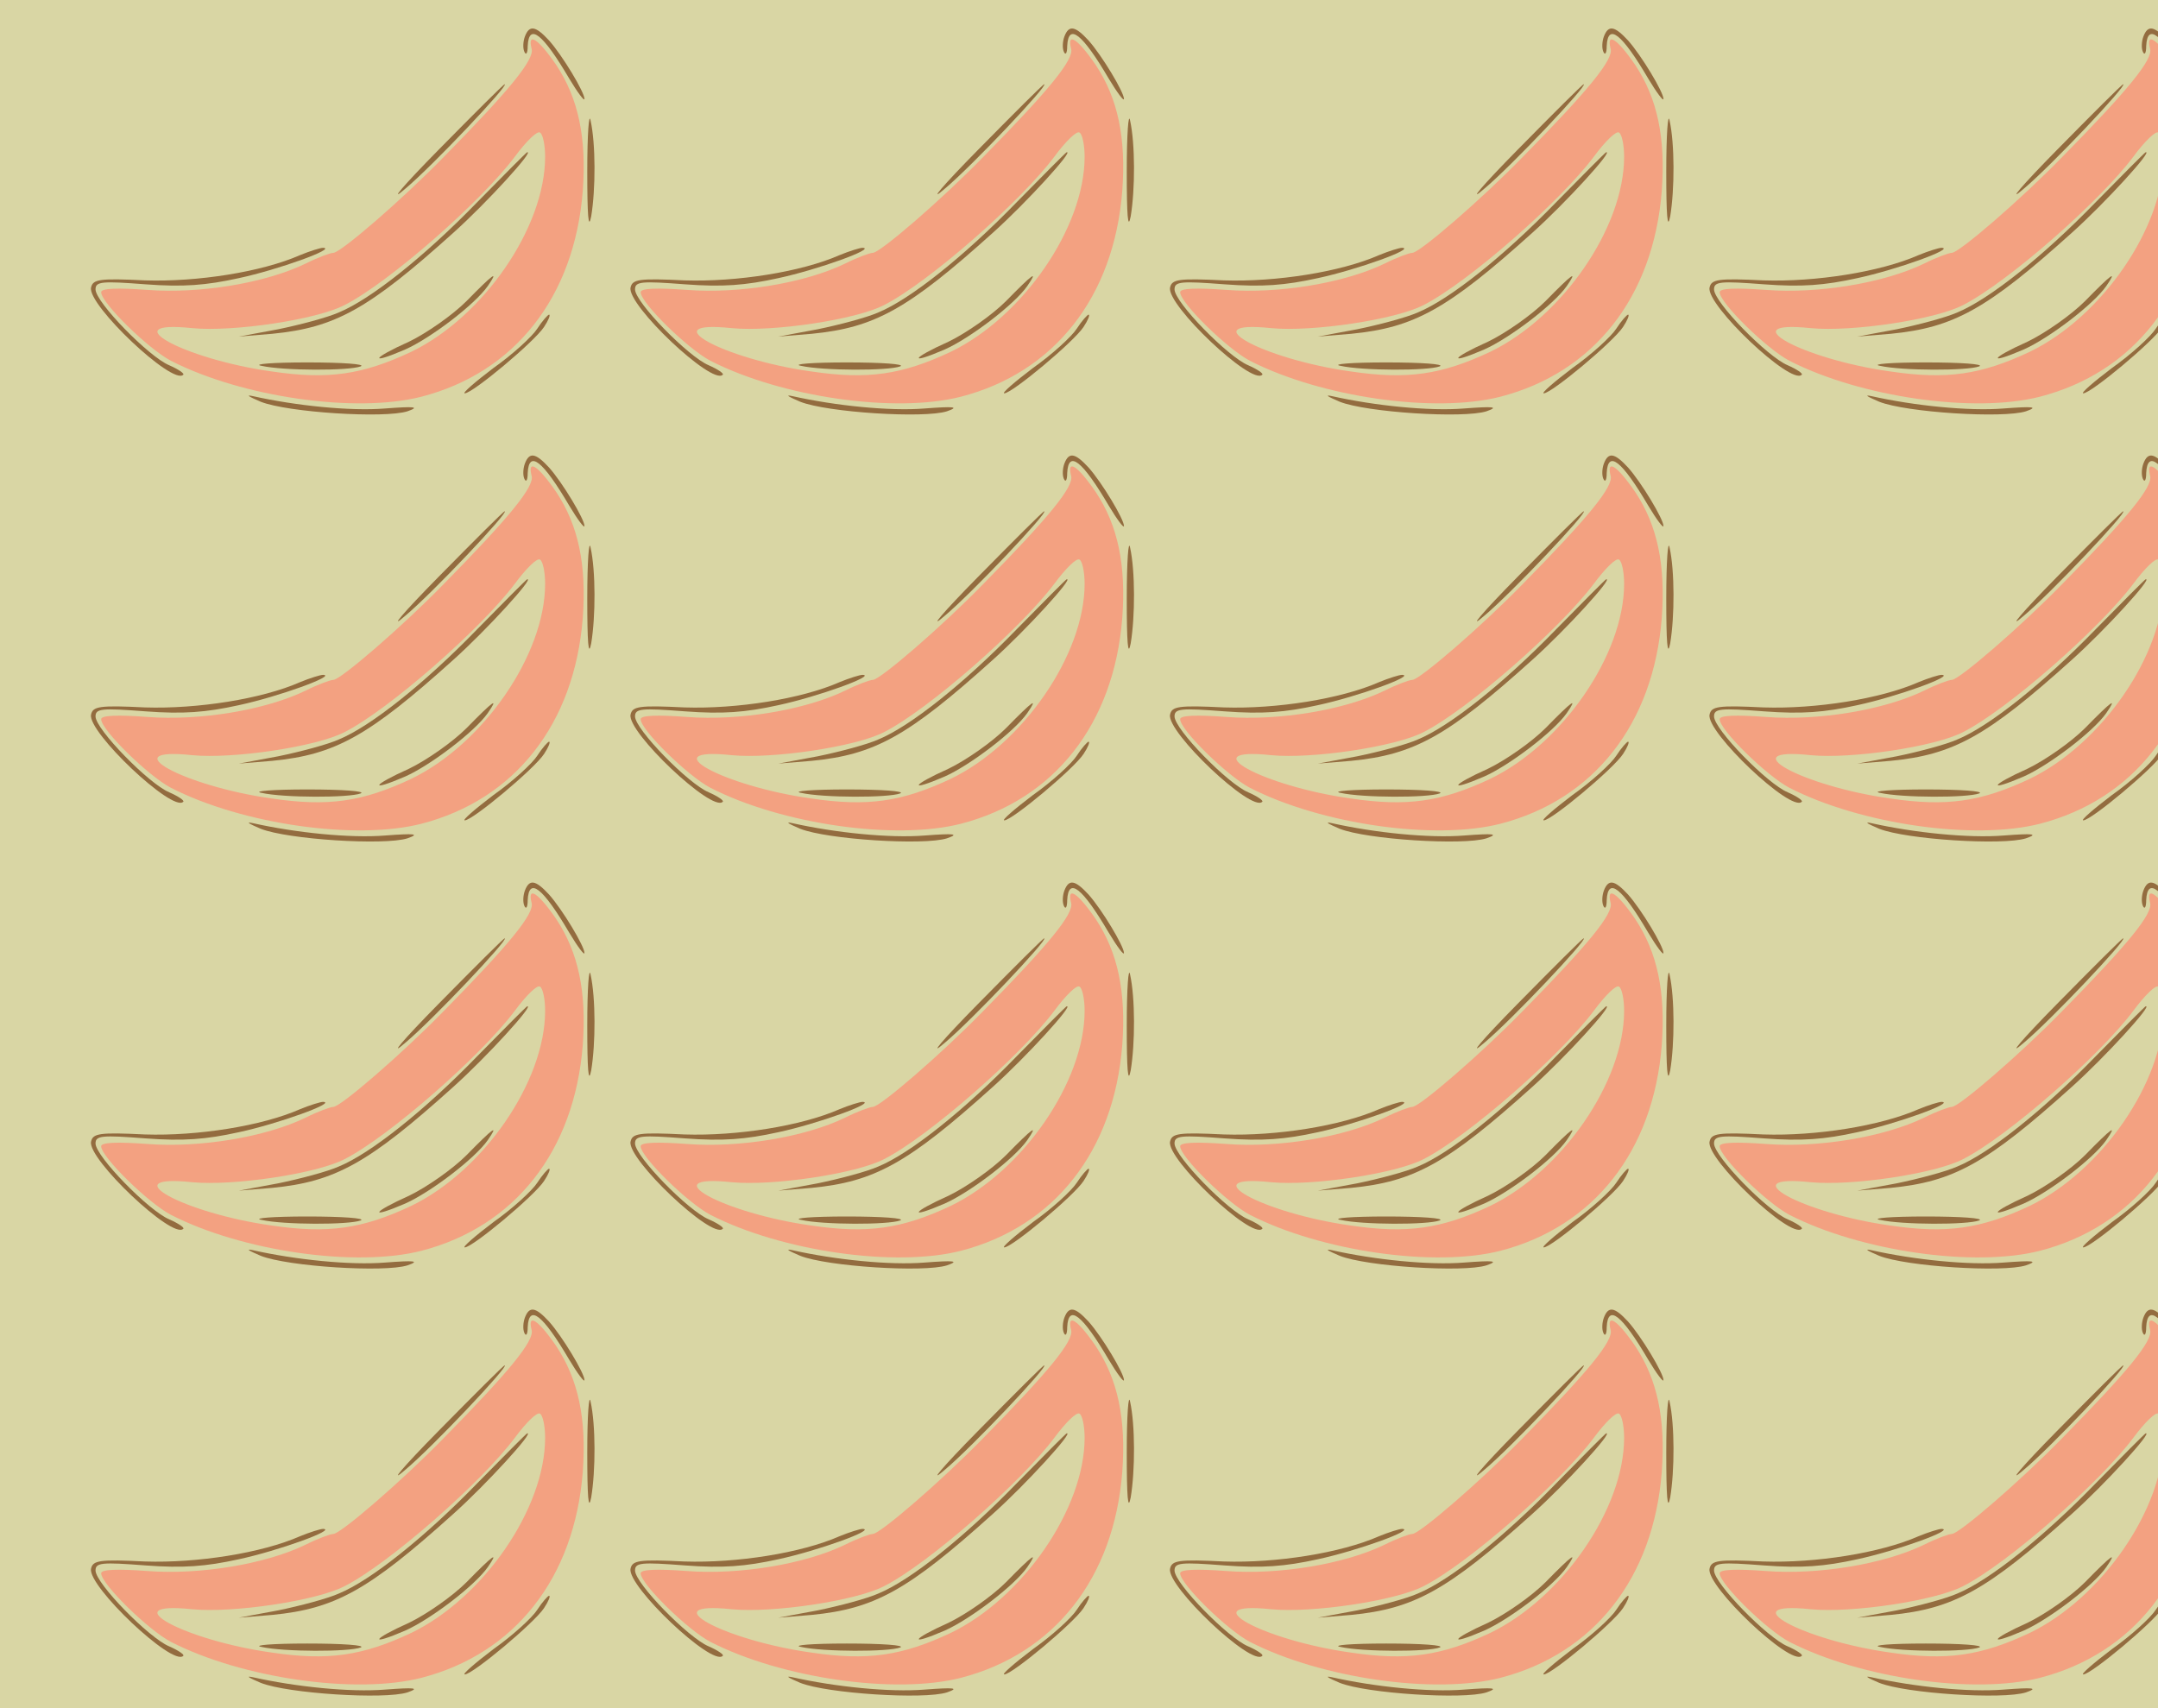<?xml version="1.0" standalone="no"?>
<!DOCTYPE svg PUBLIC "-//W3C//DTD SVG 20010904//EN"
 "http://www.w3.org/TR/2001/REC-SVG-20010904/DTD/svg10.dtd">
<svg version="1.0" xmlns="http://www.w3.org/2000/svg" width="384pt" height="304pt" viewBox="0 0 384 304" preserveAspectRatio = "xMidYMid meet" >
<rect width="384" height="304" fill="#D9D6A4"/>
<g id="row0" transform="translate(12,0.0)">
<g id="0" transform="translate(0.0,0)scale(1,1)">

<path d="M345 109 c40 -9 156 -9 177 -1 9 4 -33 7 -95 7 -62 0 -98 -3 -82 -6z" transform="translate(0,76) scale(0.1,-0.1)" stroke="none" fill="#936C3F"/>

<path d="M925 455 c0 -78 2 -106 7 -80 8 48 8 129 -1 170 -3 17 -6 -24 -6 -90z" transform="translate(0,76) scale(0.1,-0.1)" stroke="none" fill="#936C3F"/>

<path d="M836 175 c-9 -14 -44 -46 -78 -70 -33 -25 -56 -45 -51 -45 14 0 124 92 141 118 8 12 12 22 9 22 -2 0 -12 -11 -21 -25z" transform="translate(0,76) scale(0.1,-0.1)" stroke="none" fill="#936C3F"/>

<path d="M814 695 c-3 -8 -4 -20 -1 -27 3 -7 6 -3 6 10 2 42 27 22 74 -58 15 -25 27 -41 27 -36 0 12 -39 77 -63 104 -24 26 -35 28 -43 7z" transform="translate(0,76) scale(0.1,-0.1)" stroke="none" fill="#936C3F"/>

<path d="M710 224 c-25 -25 -71 -57 -102 -72 -67 -30 -72 -42 -7 -14 45 20 124 80 147 113 20 29 11 23 -38 -27z" transform="translate(0,76) scale(0.1,-0.1)" stroke="none" fill="#936C3F"/>

<path d="M660 493 c-63 -64 -90 -96 -59 -69 48 40 186 186 177 186 -2 0 -55 -53 -118 -117z" transform="translate(0,76) scale(0.1,-0.1)" stroke="none" fill="#936C3F"/>

<path d="M344 45 c48 -19 220 -30 261 -17 23 8 13 9 -40 5 -62 -5 -159 5 -235 22 -14 3 -7 -1 14 -10z" transform="translate(0,76) scale(0.1,-0.1)" stroke="none" fill="#936C3F"/>

<path d="M730 401 c-95 -98 -191 -174 -247 -197 -20 -9 -69 -22 -108 -30 l-70 -13 60 5 c111 11 170 43 322 180 58 52 145 147 131 143 -1 0 -41 -40 -88 -88z" transform="translate(0,76) scale(0.1,-0.1)" stroke="none" fill="#936C3F"/>

<path d="M414 306 c-68 -30 -183 -48 -276 -45 -81 4 -93 2 -96 -13 -6 -31 145 -174 164 -155 3 2 -9 10 -25 17 -36 15 -131 112 -131 135 0 14 11 15 89 9 67 -5 107 -2 166 11 70 15 175 53 150 54 -5 0 -24 -6 -41 -13z" transform="translate(0,76) scale(0.1,-0.1)" stroke="none" fill="#936C3F"/>

<path d="M826 673 c5 -19 -39 -73 -156 -192 -74 -76 -184 -171 -197 -171 -5 0 -27 -8 -49 -19 -72 -35 -189 -54 -281 -47 -54 4 -83 3 -83 -4 0 -19 84 -101 124 -122 127 -65 329 -94 446 -64 166 43 272 177 287 366 7 95 -8 165 -47 224 -32 47 -52 60 -44 29z m24 -192 c0 -126 -110 -285 -238 -347 -87 -41 -148 -50 -249 -35 -157 22 -283 92 -141 77 73 -7 221 15 271 41 79 40 244 185 303 264 20 27 40 47 45 43 5 -3 9 -22 9 -43z" transform="translate(0,76) scale(0.1,-0.1)" stroke="none" fill="#F3A181"/>

</g>

<g id="1" transform="translate(96.0,0)scale(1,1)">

<path d="M345 109 c40 -9 156 -9 177 -1 9 4 -33 7 -95 7 -62 0 -98 -3 -82 -6z" transform="translate(0,76) scale(0.1,-0.1)" stroke="none" fill="#936C3F"/>

<path d="M925 455 c0 -78 2 -106 7 -80 8 48 8 129 -1 170 -3 17 -6 -24 -6 -90z" transform="translate(0,76) scale(0.1,-0.1)" stroke="none" fill="#936C3F"/>

<path d="M836 175 c-9 -14 -44 -46 -78 -70 -33 -25 -56 -45 -51 -45 14 0 124 92 141 118 8 12 12 22 9 22 -2 0 -12 -11 -21 -25z" transform="translate(0,76) scale(0.1,-0.1)" stroke="none" fill="#936C3F"/>

<path d="M814 695 c-3 -8 -4 -20 -1 -27 3 -7 6 -3 6 10 2 42 27 22 74 -58 15 -25 27 -41 27 -36 0 12 -39 77 -63 104 -24 26 -35 28 -43 7z" transform="translate(0,76) scale(0.1,-0.1)" stroke="none" fill="#936C3F"/>

<path d="M710 224 c-25 -25 -71 -57 -102 -72 -67 -30 -72 -42 -7 -14 45 20 124 80 147 113 20 29 11 23 -38 -27z" transform="translate(0,76) scale(0.1,-0.1)" stroke="none" fill="#936C3F"/>

<path d="M660 493 c-63 -64 -90 -96 -59 -69 48 40 186 186 177 186 -2 0 -55 -53 -118 -117z" transform="translate(0,76) scale(0.1,-0.1)" stroke="none" fill="#936C3F"/>

<path d="M344 45 c48 -19 220 -30 261 -17 23 8 13 9 -40 5 -62 -5 -159 5 -235 22 -14 3 -7 -1 14 -10z" transform="translate(0,76) scale(0.1,-0.1)" stroke="none" fill="#936C3F"/>

<path d="M730 401 c-95 -98 -191 -174 -247 -197 -20 -9 -69 -22 -108 -30 l-70 -13 60 5 c111 11 170 43 322 180 58 52 145 147 131 143 -1 0 -41 -40 -88 -88z" transform="translate(0,76) scale(0.1,-0.1)" stroke="none" fill="#936C3F"/>

<path d="M414 306 c-68 -30 -183 -48 -276 -45 -81 4 -93 2 -96 -13 -6 -31 145 -174 164 -155 3 2 -9 10 -25 17 -36 15 -131 112 -131 135 0 14 11 15 89 9 67 -5 107 -2 166 11 70 15 175 53 150 54 -5 0 -24 -6 -41 -13z" transform="translate(0,76) scale(0.1,-0.1)" stroke="none" fill="#936C3F"/>

<path d="M826 673 c5 -19 -39 -73 -156 -192 -74 -76 -184 -171 -197 -171 -5 0 -27 -8 -49 -19 -72 -35 -189 -54 -281 -47 -54 4 -83 3 -83 -4 0 -19 84 -101 124 -122 127 -65 329 -94 446 -64 166 43 272 177 287 366 7 95 -8 165 -47 224 -32 47 -52 60 -44 29z m24 -192 c0 -126 -110 -285 -238 -347 -87 -41 -148 -50 -249 -35 -157 22 -283 92 -141 77 73 -7 221 15 271 41 79 40 244 185 303 264 20 27 40 47 45 43 5 -3 9 -22 9 -43z" transform="translate(0,76) scale(0.1,-0.1)" stroke="none" fill="#F3A181"/>

</g>

<g id="2" transform="translate(192.0,0)scale(1,1)">

<path d="M345 109 c40 -9 156 -9 177 -1 9 4 -33 7 -95 7 -62 0 -98 -3 -82 -6z" transform="translate(0,76) scale(0.1,-0.1)" stroke="none" fill="#936C3F"/>

<path d="M925 455 c0 -78 2 -106 7 -80 8 48 8 129 -1 170 -3 17 -6 -24 -6 -90z" transform="translate(0,76) scale(0.1,-0.1)" stroke="none" fill="#936C3F"/>

<path d="M836 175 c-9 -14 -44 -46 -78 -70 -33 -25 -56 -45 -51 -45 14 0 124 92 141 118 8 12 12 22 9 22 -2 0 -12 -11 -21 -25z" transform="translate(0,76) scale(0.1,-0.1)" stroke="none" fill="#936C3F"/>

<path d="M814 695 c-3 -8 -4 -20 -1 -27 3 -7 6 -3 6 10 2 42 27 22 74 -58 15 -25 27 -41 27 -36 0 12 -39 77 -63 104 -24 26 -35 28 -43 7z" transform="translate(0,76) scale(0.1,-0.1)" stroke="none" fill="#936C3F"/>

<path d="M710 224 c-25 -25 -71 -57 -102 -72 -67 -30 -72 -42 -7 -14 45 20 124 80 147 113 20 29 11 23 -38 -27z" transform="translate(0,76) scale(0.1,-0.1)" stroke="none" fill="#936C3F"/>

<path d="M660 493 c-63 -64 -90 -96 -59 -69 48 40 186 186 177 186 -2 0 -55 -53 -118 -117z" transform="translate(0,76) scale(0.1,-0.1)" stroke="none" fill="#936C3F"/>

<path d="M344 45 c48 -19 220 -30 261 -17 23 8 13 9 -40 5 -62 -5 -159 5 -235 22 -14 3 -7 -1 14 -10z" transform="translate(0,76) scale(0.1,-0.1)" stroke="none" fill="#936C3F"/>

<path d="M730 401 c-95 -98 -191 -174 -247 -197 -20 -9 -69 -22 -108 -30 l-70 -13 60 5 c111 11 170 43 322 180 58 52 145 147 131 143 -1 0 -41 -40 -88 -88z" transform="translate(0,76) scale(0.1,-0.1)" stroke="none" fill="#936C3F"/>

<path d="M414 306 c-68 -30 -183 -48 -276 -45 -81 4 -93 2 -96 -13 -6 -31 145 -174 164 -155 3 2 -9 10 -25 17 -36 15 -131 112 -131 135 0 14 11 15 89 9 67 -5 107 -2 166 11 70 15 175 53 150 54 -5 0 -24 -6 -41 -13z" transform="translate(0,76) scale(0.1,-0.1)" stroke="none" fill="#936C3F"/>

<path d="M826 673 c5 -19 -39 -73 -156 -192 -74 -76 -184 -171 -197 -171 -5 0 -27 -8 -49 -19 -72 -35 -189 -54 -281 -47 -54 4 -83 3 -83 -4 0 -19 84 -101 124 -122 127 -65 329 -94 446 -64 166 43 272 177 287 366 7 95 -8 165 -47 224 -32 47 -52 60 -44 29z m24 -192 c0 -126 -110 -285 -238 -347 -87 -41 -148 -50 -249 -35 -157 22 -283 92 -141 77 73 -7 221 15 271 41 79 40 244 185 303 264 20 27 40 47 45 43 5 -3 9 -22 9 -43z" transform="translate(0,76) scale(0.1,-0.1)" stroke="none" fill="#F3A181"/>

</g>

<g id="3" transform="translate(288.0,0)scale(1,1)">

<path d="M345 109 c40 -9 156 -9 177 -1 9 4 -33 7 -95 7 -62 0 -98 -3 -82 -6z" transform="translate(0,76) scale(0.1,-0.1)" stroke="none" fill="#936C3F"/>

<path d="M925 455 c0 -78 2 -106 7 -80 8 48 8 129 -1 170 -3 17 -6 -24 -6 -90z" transform="translate(0,76) scale(0.1,-0.1)" stroke="none" fill="#936C3F"/>

<path d="M836 175 c-9 -14 -44 -46 -78 -70 -33 -25 -56 -45 -51 -45 14 0 124 92 141 118 8 12 12 22 9 22 -2 0 -12 -11 -21 -25z" transform="translate(0,76) scale(0.1,-0.1)" stroke="none" fill="#936C3F"/>

<path d="M814 695 c-3 -8 -4 -20 -1 -27 3 -7 6 -3 6 10 2 42 27 22 74 -58 15 -25 27 -41 27 -36 0 12 -39 77 -63 104 -24 26 -35 28 -43 7z" transform="translate(0,76) scale(0.1,-0.1)" stroke="none" fill="#936C3F"/>

<path d="M710 224 c-25 -25 -71 -57 -102 -72 -67 -30 -72 -42 -7 -14 45 20 124 80 147 113 20 29 11 23 -38 -27z" transform="translate(0,76) scale(0.1,-0.1)" stroke="none" fill="#936C3F"/>

<path d="M660 493 c-63 -64 -90 -96 -59 -69 48 40 186 186 177 186 -2 0 -55 -53 -118 -117z" transform="translate(0,76) scale(0.1,-0.1)" stroke="none" fill="#936C3F"/>

<path d="M344 45 c48 -19 220 -30 261 -17 23 8 13 9 -40 5 -62 -5 -159 5 -235 22 -14 3 -7 -1 14 -10z" transform="translate(0,76) scale(0.1,-0.1)" stroke="none" fill="#936C3F"/>

<path d="M730 401 c-95 -98 -191 -174 -247 -197 -20 -9 -69 -22 -108 -30 l-70 -13 60 5 c111 11 170 43 322 180 58 52 145 147 131 143 -1 0 -41 -40 -88 -88z" transform="translate(0,76) scale(0.1,-0.1)" stroke="none" fill="#936C3F"/>

<path d="M414 306 c-68 -30 -183 -48 -276 -45 -81 4 -93 2 -96 -13 -6 -31 145 -174 164 -155 3 2 -9 10 -25 17 -36 15 -131 112 -131 135 0 14 11 15 89 9 67 -5 107 -2 166 11 70 15 175 53 150 54 -5 0 -24 -6 -41 -13z" transform="translate(0,76) scale(0.1,-0.1)" stroke="none" fill="#936C3F"/>

<path d="M826 673 c5 -19 -39 -73 -156 -192 -74 -76 -184 -171 -197 -171 -5 0 -27 -8 -49 -19 -72 -35 -189 -54 -281 -47 -54 4 -83 3 -83 -4 0 -19 84 -101 124 -122 127 -65 329 -94 446 -64 166 43 272 177 287 366 7 95 -8 165 -47 224 -32 47 -52 60 -44 29z m24 -192 c0 -126 -110 -285 -238 -347 -87 -41 -148 -50 -249 -35 -157 22 -283 92 -141 77 73 -7 221 15 271 41 79 40 244 185 303 264 20 27 40 47 45 43 5 -3 9 -22 9 -43z" transform="translate(0,76) scale(0.1,-0.1)" stroke="none" fill="#F3A181"/>

</g>

<g id="4" transform="translate(384.0,0)scale(1,1)">

<path d="M345 109 c40 -9 156 -9 177 -1 9 4 -33 7 -95 7 -62 0 -98 -3 -82 -6z" transform="translate(0,76) scale(0.1,-0.1)" stroke="none" fill="#936C3F"/>

<path d="M925 455 c0 -78 2 -106 7 -80 8 48 8 129 -1 170 -3 17 -6 -24 -6 -90z" transform="translate(0,76) scale(0.1,-0.1)" stroke="none" fill="#936C3F"/>

<path d="M836 175 c-9 -14 -44 -46 -78 -70 -33 -25 -56 -45 -51 -45 14 0 124 92 141 118 8 12 12 22 9 22 -2 0 -12 -11 -21 -25z" transform="translate(0,76) scale(0.1,-0.1)" stroke="none" fill="#936C3F"/>

<path d="M814 695 c-3 -8 -4 -20 -1 -27 3 -7 6 -3 6 10 2 42 27 22 74 -58 15 -25 27 -41 27 -36 0 12 -39 77 -63 104 -24 26 -35 28 -43 7z" transform="translate(0,76) scale(0.1,-0.1)" stroke="none" fill="#936C3F"/>

<path d="M710 224 c-25 -25 -71 -57 -102 -72 -67 -30 -72 -42 -7 -14 45 20 124 80 147 113 20 29 11 23 -38 -27z" transform="translate(0,76) scale(0.1,-0.1)" stroke="none" fill="#936C3F"/>

<path d="M660 493 c-63 -64 -90 -96 -59 -69 48 40 186 186 177 186 -2 0 -55 -53 -118 -117z" transform="translate(0,76) scale(0.1,-0.1)" stroke="none" fill="#936C3F"/>

<path d="M344 45 c48 -19 220 -30 261 -17 23 8 13 9 -40 5 -62 -5 -159 5 -235 22 -14 3 -7 -1 14 -10z" transform="translate(0,76) scale(0.1,-0.1)" stroke="none" fill="#936C3F"/>

<path d="M730 401 c-95 -98 -191 -174 -247 -197 -20 -9 -69 -22 -108 -30 l-70 -13 60 5 c111 11 170 43 322 180 58 52 145 147 131 143 -1 0 -41 -40 -88 -88z" transform="translate(0,76) scale(0.1,-0.1)" stroke="none" fill="#936C3F"/>

<path d="M414 306 c-68 -30 -183 -48 -276 -45 -81 4 -93 2 -96 -13 -6 -31 145 -174 164 -155 3 2 -9 10 -25 17 -36 15 -131 112 -131 135 0 14 11 15 89 9 67 -5 107 -2 166 11 70 15 175 53 150 54 -5 0 -24 -6 -41 -13z" transform="translate(0,76) scale(0.1,-0.1)" stroke="none" fill="#936C3F"/>

<path d="M826 673 c5 -19 -39 -73 -156 -192 -74 -76 -184 -171 -197 -171 -5 0 -27 -8 -49 -19 -72 -35 -189 -54 -281 -47 -54 4 -83 3 -83 -4 0 -19 84 -101 124 -122 127 -65 329 -94 446 -64 166 43 272 177 287 366 7 95 -8 165 -47 224 -32 47 -52 60 -44 29z m24 -192 c0 -126 -110 -285 -238 -347 -87 -41 -148 -50 -249 -35 -157 22 -283 92 -141 77 73 -7 221 15 271 41 79 40 244 185 303 264 20 27 40 47 45 43 5 -3 9 -22 9 -43z" transform="translate(0,76) scale(0.1,-0.1)" stroke="none" fill="#F3A181"/>

</g>

</g>
<g id="row1" transform="translate(12,76.0)">
<g id="0" transform="translate(0.0,0)scale(1,1)">

<path d="M345 109 c40 -9 156 -9 177 -1 9 4 -33 7 -95 7 -62 0 -98 -3 -82 -6z" transform="translate(0,76) scale(0.1,-0.1)" stroke="none" fill="#936C3F"/>

<path d="M925 455 c0 -78 2 -106 7 -80 8 48 8 129 -1 170 -3 17 -6 -24 -6 -90z" transform="translate(0,76) scale(0.1,-0.1)" stroke="none" fill="#936C3F"/>

<path d="M836 175 c-9 -14 -44 -46 -78 -70 -33 -25 -56 -45 -51 -45 14 0 124 92 141 118 8 12 12 22 9 22 -2 0 -12 -11 -21 -25z" transform="translate(0,76) scale(0.1,-0.1)" stroke="none" fill="#936C3F"/>

<path d="M814 695 c-3 -8 -4 -20 -1 -27 3 -7 6 -3 6 10 2 42 27 22 74 -58 15 -25 27 -41 27 -36 0 12 -39 77 -63 104 -24 26 -35 28 -43 7z" transform="translate(0,76) scale(0.1,-0.1)" stroke="none" fill="#936C3F"/>

<path d="M710 224 c-25 -25 -71 -57 -102 -72 -67 -30 -72 -42 -7 -14 45 20 124 80 147 113 20 29 11 23 -38 -27z" transform="translate(0,76) scale(0.1,-0.1)" stroke="none" fill="#936C3F"/>

<path d="M660 493 c-63 -64 -90 -96 -59 -69 48 40 186 186 177 186 -2 0 -55 -53 -118 -117z" transform="translate(0,76) scale(0.1,-0.1)" stroke="none" fill="#936C3F"/>

<path d="M344 45 c48 -19 220 -30 261 -17 23 8 13 9 -40 5 -62 -5 -159 5 -235 22 -14 3 -7 -1 14 -10z" transform="translate(0,76) scale(0.1,-0.1)" stroke="none" fill="#936C3F"/>

<path d="M730 401 c-95 -98 -191 -174 -247 -197 -20 -9 -69 -22 -108 -30 l-70 -13 60 5 c111 11 170 43 322 180 58 52 145 147 131 143 -1 0 -41 -40 -88 -88z" transform="translate(0,76) scale(0.1,-0.1)" stroke="none" fill="#936C3F"/>

<path d="M414 306 c-68 -30 -183 -48 -276 -45 -81 4 -93 2 -96 -13 -6 -31 145 -174 164 -155 3 2 -9 10 -25 17 -36 15 -131 112 -131 135 0 14 11 15 89 9 67 -5 107 -2 166 11 70 15 175 53 150 54 -5 0 -24 -6 -41 -13z" transform="translate(0,76) scale(0.1,-0.1)" stroke="none" fill="#936C3F"/>

<path d="M826 673 c5 -19 -39 -73 -156 -192 -74 -76 -184 -171 -197 -171 -5 0 -27 -8 -49 -19 -72 -35 -189 -54 -281 -47 -54 4 -83 3 -83 -4 0 -19 84 -101 124 -122 127 -65 329 -94 446 -64 166 43 272 177 287 366 7 95 -8 165 -47 224 -32 47 -52 60 -44 29z m24 -192 c0 -126 -110 -285 -238 -347 -87 -41 -148 -50 -249 -35 -157 22 -283 92 -141 77 73 -7 221 15 271 41 79 40 244 185 303 264 20 27 40 47 45 43 5 -3 9 -22 9 -43z" transform="translate(0,76) scale(0.1,-0.1)" stroke="none" fill="#F3A181"/>

</g>

<g id="1" transform="translate(96.0,0)scale(1,1)">

<path d="M345 109 c40 -9 156 -9 177 -1 9 4 -33 7 -95 7 -62 0 -98 -3 -82 -6z" transform="translate(0,76) scale(0.1,-0.1)" stroke="none" fill="#936C3F"/>

<path d="M925 455 c0 -78 2 -106 7 -80 8 48 8 129 -1 170 -3 17 -6 -24 -6 -90z" transform="translate(0,76) scale(0.1,-0.1)" stroke="none" fill="#936C3F"/>

<path d="M836 175 c-9 -14 -44 -46 -78 -70 -33 -25 -56 -45 -51 -45 14 0 124 92 141 118 8 12 12 22 9 22 -2 0 -12 -11 -21 -25z" transform="translate(0,76) scale(0.1,-0.1)" stroke="none" fill="#936C3F"/>

<path d="M814 695 c-3 -8 -4 -20 -1 -27 3 -7 6 -3 6 10 2 42 27 22 74 -58 15 -25 27 -41 27 -36 0 12 -39 77 -63 104 -24 26 -35 28 -43 7z" transform="translate(0,76) scale(0.1,-0.1)" stroke="none" fill="#936C3F"/>

<path d="M710 224 c-25 -25 -71 -57 -102 -72 -67 -30 -72 -42 -7 -14 45 20 124 80 147 113 20 29 11 23 -38 -27z" transform="translate(0,76) scale(0.1,-0.1)" stroke="none" fill="#936C3F"/>

<path d="M660 493 c-63 -64 -90 -96 -59 -69 48 40 186 186 177 186 -2 0 -55 -53 -118 -117z" transform="translate(0,76) scale(0.1,-0.1)" stroke="none" fill="#936C3F"/>

<path d="M344 45 c48 -19 220 -30 261 -17 23 8 13 9 -40 5 -62 -5 -159 5 -235 22 -14 3 -7 -1 14 -10z" transform="translate(0,76) scale(0.1,-0.1)" stroke="none" fill="#936C3F"/>

<path d="M730 401 c-95 -98 -191 -174 -247 -197 -20 -9 -69 -22 -108 -30 l-70 -13 60 5 c111 11 170 43 322 180 58 52 145 147 131 143 -1 0 -41 -40 -88 -88z" transform="translate(0,76) scale(0.1,-0.1)" stroke="none" fill="#936C3F"/>

<path d="M414 306 c-68 -30 -183 -48 -276 -45 -81 4 -93 2 -96 -13 -6 -31 145 -174 164 -155 3 2 -9 10 -25 17 -36 15 -131 112 -131 135 0 14 11 15 89 9 67 -5 107 -2 166 11 70 15 175 53 150 54 -5 0 -24 -6 -41 -13z" transform="translate(0,76) scale(0.1,-0.1)" stroke="none" fill="#936C3F"/>

<path d="M826 673 c5 -19 -39 -73 -156 -192 -74 -76 -184 -171 -197 -171 -5 0 -27 -8 -49 -19 -72 -35 -189 -54 -281 -47 -54 4 -83 3 -83 -4 0 -19 84 -101 124 -122 127 -65 329 -94 446 -64 166 43 272 177 287 366 7 95 -8 165 -47 224 -32 47 -52 60 -44 29z m24 -192 c0 -126 -110 -285 -238 -347 -87 -41 -148 -50 -249 -35 -157 22 -283 92 -141 77 73 -7 221 15 271 41 79 40 244 185 303 264 20 27 40 47 45 43 5 -3 9 -22 9 -43z" transform="translate(0,76) scale(0.1,-0.1)" stroke="none" fill="#F3A181"/>

</g>

<g id="2" transform="translate(192.0,0)scale(1,1)">

<path d="M345 109 c40 -9 156 -9 177 -1 9 4 -33 7 -95 7 -62 0 -98 -3 -82 -6z" transform="translate(0,76) scale(0.1,-0.1)" stroke="none" fill="#936C3F"/>

<path d="M925 455 c0 -78 2 -106 7 -80 8 48 8 129 -1 170 -3 17 -6 -24 -6 -90z" transform="translate(0,76) scale(0.1,-0.1)" stroke="none" fill="#936C3F"/>

<path d="M836 175 c-9 -14 -44 -46 -78 -70 -33 -25 -56 -45 -51 -45 14 0 124 92 141 118 8 12 12 22 9 22 -2 0 -12 -11 -21 -25z" transform="translate(0,76) scale(0.1,-0.1)" stroke="none" fill="#936C3F"/>

<path d="M814 695 c-3 -8 -4 -20 -1 -27 3 -7 6 -3 6 10 2 42 27 22 74 -58 15 -25 27 -41 27 -36 0 12 -39 77 -63 104 -24 26 -35 28 -43 7z" transform="translate(0,76) scale(0.1,-0.1)" stroke="none" fill="#936C3F"/>

<path d="M710 224 c-25 -25 -71 -57 -102 -72 -67 -30 -72 -42 -7 -14 45 20 124 80 147 113 20 29 11 23 -38 -27z" transform="translate(0,76) scale(0.1,-0.1)" stroke="none" fill="#936C3F"/>

<path d="M660 493 c-63 -64 -90 -96 -59 -69 48 40 186 186 177 186 -2 0 -55 -53 -118 -117z" transform="translate(0,76) scale(0.1,-0.1)" stroke="none" fill="#936C3F"/>

<path d="M344 45 c48 -19 220 -30 261 -17 23 8 13 9 -40 5 -62 -5 -159 5 -235 22 -14 3 -7 -1 14 -10z" transform="translate(0,76) scale(0.1,-0.1)" stroke="none" fill="#936C3F"/>

<path d="M730 401 c-95 -98 -191 -174 -247 -197 -20 -9 -69 -22 -108 -30 l-70 -13 60 5 c111 11 170 43 322 180 58 52 145 147 131 143 -1 0 -41 -40 -88 -88z" transform="translate(0,76) scale(0.1,-0.1)" stroke="none" fill="#936C3F"/>

<path d="M414 306 c-68 -30 -183 -48 -276 -45 -81 4 -93 2 -96 -13 -6 -31 145 -174 164 -155 3 2 -9 10 -25 17 -36 15 -131 112 -131 135 0 14 11 15 89 9 67 -5 107 -2 166 11 70 15 175 53 150 54 -5 0 -24 -6 -41 -13z" transform="translate(0,76) scale(0.1,-0.1)" stroke="none" fill="#936C3F"/>

<path d="M826 673 c5 -19 -39 -73 -156 -192 -74 -76 -184 -171 -197 -171 -5 0 -27 -8 -49 -19 -72 -35 -189 -54 -281 -47 -54 4 -83 3 -83 -4 0 -19 84 -101 124 -122 127 -65 329 -94 446 -64 166 43 272 177 287 366 7 95 -8 165 -47 224 -32 47 -52 60 -44 29z m24 -192 c0 -126 -110 -285 -238 -347 -87 -41 -148 -50 -249 -35 -157 22 -283 92 -141 77 73 -7 221 15 271 41 79 40 244 185 303 264 20 27 40 47 45 43 5 -3 9 -22 9 -43z" transform="translate(0,76) scale(0.1,-0.1)" stroke="none" fill="#F3A181"/>

</g>

<g id="3" transform="translate(288.0,0)scale(1,1)">

<path d="M345 109 c40 -9 156 -9 177 -1 9 4 -33 7 -95 7 -62 0 -98 -3 -82 -6z" transform="translate(0,76) scale(0.1,-0.1)" stroke="none" fill="#936C3F"/>

<path d="M925 455 c0 -78 2 -106 7 -80 8 48 8 129 -1 170 -3 17 -6 -24 -6 -90z" transform="translate(0,76) scale(0.1,-0.1)" stroke="none" fill="#936C3F"/>

<path d="M836 175 c-9 -14 -44 -46 -78 -70 -33 -25 -56 -45 -51 -45 14 0 124 92 141 118 8 12 12 22 9 22 -2 0 -12 -11 -21 -25z" transform="translate(0,76) scale(0.1,-0.1)" stroke="none" fill="#936C3F"/>

<path d="M814 695 c-3 -8 -4 -20 -1 -27 3 -7 6 -3 6 10 2 42 27 22 74 -58 15 -25 27 -41 27 -36 0 12 -39 77 -63 104 -24 26 -35 28 -43 7z" transform="translate(0,76) scale(0.1,-0.1)" stroke="none" fill="#936C3F"/>

<path d="M710 224 c-25 -25 -71 -57 -102 -72 -67 -30 -72 -42 -7 -14 45 20 124 80 147 113 20 29 11 23 -38 -27z" transform="translate(0,76) scale(0.1,-0.1)" stroke="none" fill="#936C3F"/>

<path d="M660 493 c-63 -64 -90 -96 -59 -69 48 40 186 186 177 186 -2 0 -55 -53 -118 -117z" transform="translate(0,76) scale(0.1,-0.1)" stroke="none" fill="#936C3F"/>

<path d="M344 45 c48 -19 220 -30 261 -17 23 8 13 9 -40 5 -62 -5 -159 5 -235 22 -14 3 -7 -1 14 -10z" transform="translate(0,76) scale(0.1,-0.1)" stroke="none" fill="#936C3F"/>

<path d="M730 401 c-95 -98 -191 -174 -247 -197 -20 -9 -69 -22 -108 -30 l-70 -13 60 5 c111 11 170 43 322 180 58 52 145 147 131 143 -1 0 -41 -40 -88 -88z" transform="translate(0,76) scale(0.1,-0.1)" stroke="none" fill="#936C3F"/>

<path d="M414 306 c-68 -30 -183 -48 -276 -45 -81 4 -93 2 -96 -13 -6 -31 145 -174 164 -155 3 2 -9 10 -25 17 -36 15 -131 112 -131 135 0 14 11 15 89 9 67 -5 107 -2 166 11 70 15 175 53 150 54 -5 0 -24 -6 -41 -13z" transform="translate(0,76) scale(0.1,-0.1)" stroke="none" fill="#936C3F"/>

<path d="M826 673 c5 -19 -39 -73 -156 -192 -74 -76 -184 -171 -197 -171 -5 0 -27 -8 -49 -19 -72 -35 -189 -54 -281 -47 -54 4 -83 3 -83 -4 0 -19 84 -101 124 -122 127 -65 329 -94 446 -64 166 43 272 177 287 366 7 95 -8 165 -47 224 -32 47 -52 60 -44 29z m24 -192 c0 -126 -110 -285 -238 -347 -87 -41 -148 -50 -249 -35 -157 22 -283 92 -141 77 73 -7 221 15 271 41 79 40 244 185 303 264 20 27 40 47 45 43 5 -3 9 -22 9 -43z" transform="translate(0,76) scale(0.1,-0.1)" stroke="none" fill="#F3A181"/>

</g>

<g id="4" transform="translate(384.0,0)scale(1,1)">

<path d="M345 109 c40 -9 156 -9 177 -1 9 4 -33 7 -95 7 -62 0 -98 -3 -82 -6z" transform="translate(0,76) scale(0.1,-0.1)" stroke="none" fill="#936C3F"/>

<path d="M925 455 c0 -78 2 -106 7 -80 8 48 8 129 -1 170 -3 17 -6 -24 -6 -90z" transform="translate(0,76) scale(0.1,-0.1)" stroke="none" fill="#936C3F"/>

<path d="M836 175 c-9 -14 -44 -46 -78 -70 -33 -25 -56 -45 -51 -45 14 0 124 92 141 118 8 12 12 22 9 22 -2 0 -12 -11 -21 -25z" transform="translate(0,76) scale(0.1,-0.1)" stroke="none" fill="#936C3F"/>

<path d="M814 695 c-3 -8 -4 -20 -1 -27 3 -7 6 -3 6 10 2 42 27 22 74 -58 15 -25 27 -41 27 -36 0 12 -39 77 -63 104 -24 26 -35 28 -43 7z" transform="translate(0,76) scale(0.1,-0.1)" stroke="none" fill="#936C3F"/>

<path d="M710 224 c-25 -25 -71 -57 -102 -72 -67 -30 -72 -42 -7 -14 45 20 124 80 147 113 20 29 11 23 -38 -27z" transform="translate(0,76) scale(0.1,-0.1)" stroke="none" fill="#936C3F"/>

<path d="M660 493 c-63 -64 -90 -96 -59 -69 48 40 186 186 177 186 -2 0 -55 -53 -118 -117z" transform="translate(0,76) scale(0.1,-0.1)" stroke="none" fill="#936C3F"/>

<path d="M344 45 c48 -19 220 -30 261 -17 23 8 13 9 -40 5 -62 -5 -159 5 -235 22 -14 3 -7 -1 14 -10z" transform="translate(0,76) scale(0.1,-0.1)" stroke="none" fill="#936C3F"/>

<path d="M730 401 c-95 -98 -191 -174 -247 -197 -20 -9 -69 -22 -108 -30 l-70 -13 60 5 c111 11 170 43 322 180 58 52 145 147 131 143 -1 0 -41 -40 -88 -88z" transform="translate(0,76) scale(0.1,-0.1)" stroke="none" fill="#936C3F"/>

<path d="M414 306 c-68 -30 -183 -48 -276 -45 -81 4 -93 2 -96 -13 -6 -31 145 -174 164 -155 3 2 -9 10 -25 17 -36 15 -131 112 -131 135 0 14 11 15 89 9 67 -5 107 -2 166 11 70 15 175 53 150 54 -5 0 -24 -6 -41 -13z" transform="translate(0,76) scale(0.1,-0.1)" stroke="none" fill="#936C3F"/>

<path d="M826 673 c5 -19 -39 -73 -156 -192 -74 -76 -184 -171 -197 -171 -5 0 -27 -8 -49 -19 -72 -35 -189 -54 -281 -47 -54 4 -83 3 -83 -4 0 -19 84 -101 124 -122 127 -65 329 -94 446 -64 166 43 272 177 287 366 7 95 -8 165 -47 224 -32 47 -52 60 -44 29z m24 -192 c0 -126 -110 -285 -238 -347 -87 -41 -148 -50 -249 -35 -157 22 -283 92 -141 77 73 -7 221 15 271 41 79 40 244 185 303 264 20 27 40 47 45 43 5 -3 9 -22 9 -43z" transform="translate(0,76) scale(0.1,-0.1)" stroke="none" fill="#F3A181"/>

</g>

</g>
<g id="row2" transform="translate(12,152.0)">
<g id="0" transform="translate(0.0,0)scale(1,1)">

<path d="M345 109 c40 -9 156 -9 177 -1 9 4 -33 7 -95 7 -62 0 -98 -3 -82 -6z" transform="translate(0,76) scale(0.1,-0.1)" stroke="none" fill="#936C3F"/>

<path d="M925 455 c0 -78 2 -106 7 -80 8 48 8 129 -1 170 -3 17 -6 -24 -6 -90z" transform="translate(0,76) scale(0.1,-0.1)" stroke="none" fill="#936C3F"/>

<path d="M836 175 c-9 -14 -44 -46 -78 -70 -33 -25 -56 -45 -51 -45 14 0 124 92 141 118 8 12 12 22 9 22 -2 0 -12 -11 -21 -25z" transform="translate(0,76) scale(0.1,-0.1)" stroke="none" fill="#936C3F"/>

<path d="M814 695 c-3 -8 -4 -20 -1 -27 3 -7 6 -3 6 10 2 42 27 22 74 -58 15 -25 27 -41 27 -36 0 12 -39 77 -63 104 -24 26 -35 28 -43 7z" transform="translate(0,76) scale(0.1,-0.1)" stroke="none" fill="#936C3F"/>

<path d="M710 224 c-25 -25 -71 -57 -102 -72 -67 -30 -72 -42 -7 -14 45 20 124 80 147 113 20 29 11 23 -38 -27z" transform="translate(0,76) scale(0.1,-0.1)" stroke="none" fill="#936C3F"/>

<path d="M660 493 c-63 -64 -90 -96 -59 -69 48 40 186 186 177 186 -2 0 -55 -53 -118 -117z" transform="translate(0,76) scale(0.1,-0.1)" stroke="none" fill="#936C3F"/>

<path d="M344 45 c48 -19 220 -30 261 -17 23 8 13 9 -40 5 -62 -5 -159 5 -235 22 -14 3 -7 -1 14 -10z" transform="translate(0,76) scale(0.1,-0.1)" stroke="none" fill="#936C3F"/>

<path d="M730 401 c-95 -98 -191 -174 -247 -197 -20 -9 -69 -22 -108 -30 l-70 -13 60 5 c111 11 170 43 322 180 58 52 145 147 131 143 -1 0 -41 -40 -88 -88z" transform="translate(0,76) scale(0.1,-0.1)" stroke="none" fill="#936C3F"/>

<path d="M414 306 c-68 -30 -183 -48 -276 -45 -81 4 -93 2 -96 -13 -6 -31 145 -174 164 -155 3 2 -9 10 -25 17 -36 15 -131 112 -131 135 0 14 11 15 89 9 67 -5 107 -2 166 11 70 15 175 53 150 54 -5 0 -24 -6 -41 -13z" transform="translate(0,76) scale(0.1,-0.1)" stroke="none" fill="#936C3F"/>

<path d="M826 673 c5 -19 -39 -73 -156 -192 -74 -76 -184 -171 -197 -171 -5 0 -27 -8 -49 -19 -72 -35 -189 -54 -281 -47 -54 4 -83 3 -83 -4 0 -19 84 -101 124 -122 127 -65 329 -94 446 -64 166 43 272 177 287 366 7 95 -8 165 -47 224 -32 47 -52 60 -44 29z m24 -192 c0 -126 -110 -285 -238 -347 -87 -41 -148 -50 -249 -35 -157 22 -283 92 -141 77 73 -7 221 15 271 41 79 40 244 185 303 264 20 27 40 47 45 43 5 -3 9 -22 9 -43z" transform="translate(0,76) scale(0.1,-0.1)" stroke="none" fill="#F3A181"/>

</g>

<g id="1" transform="translate(96.0,0)scale(1,1)">

<path d="M345 109 c40 -9 156 -9 177 -1 9 4 -33 7 -95 7 -62 0 -98 -3 -82 -6z" transform="translate(0,76) scale(0.1,-0.1)" stroke="none" fill="#936C3F"/>

<path d="M925 455 c0 -78 2 -106 7 -80 8 48 8 129 -1 170 -3 17 -6 -24 -6 -90z" transform="translate(0,76) scale(0.1,-0.1)" stroke="none" fill="#936C3F"/>

<path d="M836 175 c-9 -14 -44 -46 -78 -70 -33 -25 -56 -45 -51 -45 14 0 124 92 141 118 8 12 12 22 9 22 -2 0 -12 -11 -21 -25z" transform="translate(0,76) scale(0.1,-0.1)" stroke="none" fill="#936C3F"/>

<path d="M814 695 c-3 -8 -4 -20 -1 -27 3 -7 6 -3 6 10 2 42 27 22 74 -58 15 -25 27 -41 27 -36 0 12 -39 77 -63 104 -24 26 -35 28 -43 7z" transform="translate(0,76) scale(0.1,-0.1)" stroke="none" fill="#936C3F"/>

<path d="M710 224 c-25 -25 -71 -57 -102 -72 -67 -30 -72 -42 -7 -14 45 20 124 80 147 113 20 29 11 23 -38 -27z" transform="translate(0,76) scale(0.1,-0.1)" stroke="none" fill="#936C3F"/>

<path d="M660 493 c-63 -64 -90 -96 -59 -69 48 40 186 186 177 186 -2 0 -55 -53 -118 -117z" transform="translate(0,76) scale(0.1,-0.1)" stroke="none" fill="#936C3F"/>

<path d="M344 45 c48 -19 220 -30 261 -17 23 8 13 9 -40 5 -62 -5 -159 5 -235 22 -14 3 -7 -1 14 -10z" transform="translate(0,76) scale(0.1,-0.1)" stroke="none" fill="#936C3F"/>

<path d="M730 401 c-95 -98 -191 -174 -247 -197 -20 -9 -69 -22 -108 -30 l-70 -13 60 5 c111 11 170 43 322 180 58 52 145 147 131 143 -1 0 -41 -40 -88 -88z" transform="translate(0,76) scale(0.1,-0.1)" stroke="none" fill="#936C3F"/>

<path d="M414 306 c-68 -30 -183 -48 -276 -45 -81 4 -93 2 -96 -13 -6 -31 145 -174 164 -155 3 2 -9 10 -25 17 -36 15 -131 112 -131 135 0 14 11 15 89 9 67 -5 107 -2 166 11 70 15 175 53 150 54 -5 0 -24 -6 -41 -13z" transform="translate(0,76) scale(0.1,-0.1)" stroke="none" fill="#936C3F"/>

<path d="M826 673 c5 -19 -39 -73 -156 -192 -74 -76 -184 -171 -197 -171 -5 0 -27 -8 -49 -19 -72 -35 -189 -54 -281 -47 -54 4 -83 3 -83 -4 0 -19 84 -101 124 -122 127 -65 329 -94 446 -64 166 43 272 177 287 366 7 95 -8 165 -47 224 -32 47 -52 60 -44 29z m24 -192 c0 -126 -110 -285 -238 -347 -87 -41 -148 -50 -249 -35 -157 22 -283 92 -141 77 73 -7 221 15 271 41 79 40 244 185 303 264 20 27 40 47 45 43 5 -3 9 -22 9 -43z" transform="translate(0,76) scale(0.1,-0.1)" stroke="none" fill="#F3A181"/>

</g>

<g id="2" transform="translate(192.0,0)scale(1,1)">

<path d="M345 109 c40 -9 156 -9 177 -1 9 4 -33 7 -95 7 -62 0 -98 -3 -82 -6z" transform="translate(0,76) scale(0.1,-0.1)" stroke="none" fill="#936C3F"/>

<path d="M925 455 c0 -78 2 -106 7 -80 8 48 8 129 -1 170 -3 17 -6 -24 -6 -90z" transform="translate(0,76) scale(0.1,-0.1)" stroke="none" fill="#936C3F"/>

<path d="M836 175 c-9 -14 -44 -46 -78 -70 -33 -25 -56 -45 -51 -45 14 0 124 92 141 118 8 12 12 22 9 22 -2 0 -12 -11 -21 -25z" transform="translate(0,76) scale(0.1,-0.1)" stroke="none" fill="#936C3F"/>

<path d="M814 695 c-3 -8 -4 -20 -1 -27 3 -7 6 -3 6 10 2 42 27 22 74 -58 15 -25 27 -41 27 -36 0 12 -39 77 -63 104 -24 26 -35 28 -43 7z" transform="translate(0,76) scale(0.1,-0.1)" stroke="none" fill="#936C3F"/>

<path d="M710 224 c-25 -25 -71 -57 -102 -72 -67 -30 -72 -42 -7 -14 45 20 124 80 147 113 20 29 11 23 -38 -27z" transform="translate(0,76) scale(0.1,-0.1)" stroke="none" fill="#936C3F"/>

<path d="M660 493 c-63 -64 -90 -96 -59 -69 48 40 186 186 177 186 -2 0 -55 -53 -118 -117z" transform="translate(0,76) scale(0.1,-0.1)" stroke="none" fill="#936C3F"/>

<path d="M344 45 c48 -19 220 -30 261 -17 23 8 13 9 -40 5 -62 -5 -159 5 -235 22 -14 3 -7 -1 14 -10z" transform="translate(0,76) scale(0.1,-0.1)" stroke="none" fill="#936C3F"/>

<path d="M730 401 c-95 -98 -191 -174 -247 -197 -20 -9 -69 -22 -108 -30 l-70 -13 60 5 c111 11 170 43 322 180 58 52 145 147 131 143 -1 0 -41 -40 -88 -88z" transform="translate(0,76) scale(0.1,-0.1)" stroke="none" fill="#936C3F"/>

<path d="M414 306 c-68 -30 -183 -48 -276 -45 -81 4 -93 2 -96 -13 -6 -31 145 -174 164 -155 3 2 -9 10 -25 17 -36 15 -131 112 -131 135 0 14 11 15 89 9 67 -5 107 -2 166 11 70 15 175 53 150 54 -5 0 -24 -6 -41 -13z" transform="translate(0,76) scale(0.1,-0.1)" stroke="none" fill="#936C3F"/>

<path d="M826 673 c5 -19 -39 -73 -156 -192 -74 -76 -184 -171 -197 -171 -5 0 -27 -8 -49 -19 -72 -35 -189 -54 -281 -47 -54 4 -83 3 -83 -4 0 -19 84 -101 124 -122 127 -65 329 -94 446 -64 166 43 272 177 287 366 7 95 -8 165 -47 224 -32 47 -52 60 -44 29z m24 -192 c0 -126 -110 -285 -238 -347 -87 -41 -148 -50 -249 -35 -157 22 -283 92 -141 77 73 -7 221 15 271 41 79 40 244 185 303 264 20 27 40 47 45 43 5 -3 9 -22 9 -43z" transform="translate(0,76) scale(0.1,-0.1)" stroke="none" fill="#F3A181"/>

</g>

<g id="3" transform="translate(288.0,0)scale(1,1)">

<path d="M345 109 c40 -9 156 -9 177 -1 9 4 -33 7 -95 7 -62 0 -98 -3 -82 -6z" transform="translate(0,76) scale(0.1,-0.1)" stroke="none" fill="#936C3F"/>

<path d="M925 455 c0 -78 2 -106 7 -80 8 48 8 129 -1 170 -3 17 -6 -24 -6 -90z" transform="translate(0,76) scale(0.1,-0.1)" stroke="none" fill="#936C3F"/>

<path d="M836 175 c-9 -14 -44 -46 -78 -70 -33 -25 -56 -45 -51 -45 14 0 124 92 141 118 8 12 12 22 9 22 -2 0 -12 -11 -21 -25z" transform="translate(0,76) scale(0.1,-0.1)" stroke="none" fill="#936C3F"/>

<path d="M814 695 c-3 -8 -4 -20 -1 -27 3 -7 6 -3 6 10 2 42 27 22 74 -58 15 -25 27 -41 27 -36 0 12 -39 77 -63 104 -24 26 -35 28 -43 7z" transform="translate(0,76) scale(0.1,-0.1)" stroke="none" fill="#936C3F"/>

<path d="M710 224 c-25 -25 -71 -57 -102 -72 -67 -30 -72 -42 -7 -14 45 20 124 80 147 113 20 29 11 23 -38 -27z" transform="translate(0,76) scale(0.1,-0.1)" stroke="none" fill="#936C3F"/>

<path d="M660 493 c-63 -64 -90 -96 -59 -69 48 40 186 186 177 186 -2 0 -55 -53 -118 -117z" transform="translate(0,76) scale(0.1,-0.1)" stroke="none" fill="#936C3F"/>

<path d="M344 45 c48 -19 220 -30 261 -17 23 8 13 9 -40 5 -62 -5 -159 5 -235 22 -14 3 -7 -1 14 -10z" transform="translate(0,76) scale(0.1,-0.1)" stroke="none" fill="#936C3F"/>

<path d="M730 401 c-95 -98 -191 -174 -247 -197 -20 -9 -69 -22 -108 -30 l-70 -13 60 5 c111 11 170 43 322 180 58 52 145 147 131 143 -1 0 -41 -40 -88 -88z" transform="translate(0,76) scale(0.1,-0.1)" stroke="none" fill="#936C3F"/>

<path d="M414 306 c-68 -30 -183 -48 -276 -45 -81 4 -93 2 -96 -13 -6 -31 145 -174 164 -155 3 2 -9 10 -25 17 -36 15 -131 112 -131 135 0 14 11 15 89 9 67 -5 107 -2 166 11 70 15 175 53 150 54 -5 0 -24 -6 -41 -13z" transform="translate(0,76) scale(0.1,-0.1)" stroke="none" fill="#936C3F"/>

<path d="M826 673 c5 -19 -39 -73 -156 -192 -74 -76 -184 -171 -197 -171 -5 0 -27 -8 -49 -19 -72 -35 -189 -54 -281 -47 -54 4 -83 3 -83 -4 0 -19 84 -101 124 -122 127 -65 329 -94 446 -64 166 43 272 177 287 366 7 95 -8 165 -47 224 -32 47 -52 60 -44 29z m24 -192 c0 -126 -110 -285 -238 -347 -87 -41 -148 -50 -249 -35 -157 22 -283 92 -141 77 73 -7 221 15 271 41 79 40 244 185 303 264 20 27 40 47 45 43 5 -3 9 -22 9 -43z" transform="translate(0,76) scale(0.1,-0.1)" stroke="none" fill="#F3A181"/>

</g>

<g id="4" transform="translate(384.0,0)scale(1,1)">

<path d="M345 109 c40 -9 156 -9 177 -1 9 4 -33 7 -95 7 -62 0 -98 -3 -82 -6z" transform="translate(0,76) scale(0.1,-0.1)" stroke="none" fill="#936C3F"/>

<path d="M925 455 c0 -78 2 -106 7 -80 8 48 8 129 -1 170 -3 17 -6 -24 -6 -90z" transform="translate(0,76) scale(0.1,-0.1)" stroke="none" fill="#936C3F"/>

<path d="M836 175 c-9 -14 -44 -46 -78 -70 -33 -25 -56 -45 -51 -45 14 0 124 92 141 118 8 12 12 22 9 22 -2 0 -12 -11 -21 -25z" transform="translate(0,76) scale(0.1,-0.1)" stroke="none" fill="#936C3F"/>

<path d="M814 695 c-3 -8 -4 -20 -1 -27 3 -7 6 -3 6 10 2 42 27 22 74 -58 15 -25 27 -41 27 -36 0 12 -39 77 -63 104 -24 26 -35 28 -43 7z" transform="translate(0,76) scale(0.1,-0.1)" stroke="none" fill="#936C3F"/>

<path d="M710 224 c-25 -25 -71 -57 -102 -72 -67 -30 -72 -42 -7 -14 45 20 124 80 147 113 20 29 11 23 -38 -27z" transform="translate(0,76) scale(0.1,-0.1)" stroke="none" fill="#936C3F"/>

<path d="M660 493 c-63 -64 -90 -96 -59 -69 48 40 186 186 177 186 -2 0 -55 -53 -118 -117z" transform="translate(0,76) scale(0.1,-0.1)" stroke="none" fill="#936C3F"/>

<path d="M344 45 c48 -19 220 -30 261 -17 23 8 13 9 -40 5 -62 -5 -159 5 -235 22 -14 3 -7 -1 14 -10z" transform="translate(0,76) scale(0.1,-0.1)" stroke="none" fill="#936C3F"/>

<path d="M730 401 c-95 -98 -191 -174 -247 -197 -20 -9 -69 -22 -108 -30 l-70 -13 60 5 c111 11 170 43 322 180 58 52 145 147 131 143 -1 0 -41 -40 -88 -88z" transform="translate(0,76) scale(0.1,-0.1)" stroke="none" fill="#936C3F"/>

<path d="M414 306 c-68 -30 -183 -48 -276 -45 -81 4 -93 2 -96 -13 -6 -31 145 -174 164 -155 3 2 -9 10 -25 17 -36 15 -131 112 -131 135 0 14 11 15 89 9 67 -5 107 -2 166 11 70 15 175 53 150 54 -5 0 -24 -6 -41 -13z" transform="translate(0,76) scale(0.1,-0.1)" stroke="none" fill="#936C3F"/>

<path d="M826 673 c5 -19 -39 -73 -156 -192 -74 -76 -184 -171 -197 -171 -5 0 -27 -8 -49 -19 -72 -35 -189 -54 -281 -47 -54 4 -83 3 -83 -4 0 -19 84 -101 124 -122 127 -65 329 -94 446 -64 166 43 272 177 287 366 7 95 -8 165 -47 224 -32 47 -52 60 -44 29z m24 -192 c0 -126 -110 -285 -238 -347 -87 -41 -148 -50 -249 -35 -157 22 -283 92 -141 77 73 -7 221 15 271 41 79 40 244 185 303 264 20 27 40 47 45 43 5 -3 9 -22 9 -43z" transform="translate(0,76) scale(0.1,-0.1)" stroke="none" fill="#F3A181"/>

</g>

</g>
<g id="row3" transform="translate(12,228.0)">
<g id="0" transform="translate(0.0,0)scale(1,1)">

<path d="M345 109 c40 -9 156 -9 177 -1 9 4 -33 7 -95 7 -62 0 -98 -3 -82 -6z" transform="translate(0,76) scale(0.1,-0.1)" stroke="none" fill="#936C3F"/>

<path d="M925 455 c0 -78 2 -106 7 -80 8 48 8 129 -1 170 -3 17 -6 -24 -6 -90z" transform="translate(0,76) scale(0.1,-0.1)" stroke="none" fill="#936C3F"/>

<path d="M836 175 c-9 -14 -44 -46 -78 -70 -33 -25 -56 -45 -51 -45 14 0 124 92 141 118 8 12 12 22 9 22 -2 0 -12 -11 -21 -25z" transform="translate(0,76) scale(0.1,-0.1)" stroke="none" fill="#936C3F"/>

<path d="M814 695 c-3 -8 -4 -20 -1 -27 3 -7 6 -3 6 10 2 42 27 22 74 -58 15 -25 27 -41 27 -36 0 12 -39 77 -63 104 -24 26 -35 28 -43 7z" transform="translate(0,76) scale(0.1,-0.1)" stroke="none" fill="#936C3F"/>

<path d="M710 224 c-25 -25 -71 -57 -102 -72 -67 -30 -72 -42 -7 -14 45 20 124 80 147 113 20 29 11 23 -38 -27z" transform="translate(0,76) scale(0.1,-0.1)" stroke="none" fill="#936C3F"/>

<path d="M660 493 c-63 -64 -90 -96 -59 -69 48 40 186 186 177 186 -2 0 -55 -53 -118 -117z" transform="translate(0,76) scale(0.1,-0.1)" stroke="none" fill="#936C3F"/>

<path d="M344 45 c48 -19 220 -30 261 -17 23 8 13 9 -40 5 -62 -5 -159 5 -235 22 -14 3 -7 -1 14 -10z" transform="translate(0,76) scale(0.1,-0.1)" stroke="none" fill="#936C3F"/>

<path d="M730 401 c-95 -98 -191 -174 -247 -197 -20 -9 -69 -22 -108 -30 l-70 -13 60 5 c111 11 170 43 322 180 58 52 145 147 131 143 -1 0 -41 -40 -88 -88z" transform="translate(0,76) scale(0.1,-0.1)" stroke="none" fill="#936C3F"/>

<path d="M414 306 c-68 -30 -183 -48 -276 -45 -81 4 -93 2 -96 -13 -6 -31 145 -174 164 -155 3 2 -9 10 -25 17 -36 15 -131 112 -131 135 0 14 11 15 89 9 67 -5 107 -2 166 11 70 15 175 53 150 54 -5 0 -24 -6 -41 -13z" transform="translate(0,76) scale(0.1,-0.1)" stroke="none" fill="#936C3F"/>

<path d="M826 673 c5 -19 -39 -73 -156 -192 -74 -76 -184 -171 -197 -171 -5 0 -27 -8 -49 -19 -72 -35 -189 -54 -281 -47 -54 4 -83 3 -83 -4 0 -19 84 -101 124 -122 127 -65 329 -94 446 -64 166 43 272 177 287 366 7 95 -8 165 -47 224 -32 47 -52 60 -44 29z m24 -192 c0 -126 -110 -285 -238 -347 -87 -41 -148 -50 -249 -35 -157 22 -283 92 -141 77 73 -7 221 15 271 41 79 40 244 185 303 264 20 27 40 47 45 43 5 -3 9 -22 9 -43z" transform="translate(0,76) scale(0.1,-0.1)" stroke="none" fill="#F3A181"/>

</g>

<g id="1" transform="translate(96.0,0)scale(1,1)">

<path d="M345 109 c40 -9 156 -9 177 -1 9 4 -33 7 -95 7 -62 0 -98 -3 -82 -6z" transform="translate(0,76) scale(0.1,-0.1)" stroke="none" fill="#936C3F"/>

<path d="M925 455 c0 -78 2 -106 7 -80 8 48 8 129 -1 170 -3 17 -6 -24 -6 -90z" transform="translate(0,76) scale(0.1,-0.1)" stroke="none" fill="#936C3F"/>

<path d="M836 175 c-9 -14 -44 -46 -78 -70 -33 -25 -56 -45 -51 -45 14 0 124 92 141 118 8 12 12 22 9 22 -2 0 -12 -11 -21 -25z" transform="translate(0,76) scale(0.1,-0.1)" stroke="none" fill="#936C3F"/>

<path d="M814 695 c-3 -8 -4 -20 -1 -27 3 -7 6 -3 6 10 2 42 27 22 74 -58 15 -25 27 -41 27 -36 0 12 -39 77 -63 104 -24 26 -35 28 -43 7z" transform="translate(0,76) scale(0.1,-0.1)" stroke="none" fill="#936C3F"/>

<path d="M710 224 c-25 -25 -71 -57 -102 -72 -67 -30 -72 -42 -7 -14 45 20 124 80 147 113 20 29 11 23 -38 -27z" transform="translate(0,76) scale(0.1,-0.1)" stroke="none" fill="#936C3F"/>

<path d="M660 493 c-63 -64 -90 -96 -59 -69 48 40 186 186 177 186 -2 0 -55 -53 -118 -117z" transform="translate(0,76) scale(0.1,-0.1)" stroke="none" fill="#936C3F"/>

<path d="M344 45 c48 -19 220 -30 261 -17 23 8 13 9 -40 5 -62 -5 -159 5 -235 22 -14 3 -7 -1 14 -10z" transform="translate(0,76) scale(0.1,-0.1)" stroke="none" fill="#936C3F"/>

<path d="M730 401 c-95 -98 -191 -174 -247 -197 -20 -9 -69 -22 -108 -30 l-70 -13 60 5 c111 11 170 43 322 180 58 52 145 147 131 143 -1 0 -41 -40 -88 -88z" transform="translate(0,76) scale(0.1,-0.1)" stroke="none" fill="#936C3F"/>

<path d="M414 306 c-68 -30 -183 -48 -276 -45 -81 4 -93 2 -96 -13 -6 -31 145 -174 164 -155 3 2 -9 10 -25 17 -36 15 -131 112 -131 135 0 14 11 15 89 9 67 -5 107 -2 166 11 70 15 175 53 150 54 -5 0 -24 -6 -41 -13z" transform="translate(0,76) scale(0.1,-0.1)" stroke="none" fill="#936C3F"/>

<path d="M826 673 c5 -19 -39 -73 -156 -192 -74 -76 -184 -171 -197 -171 -5 0 -27 -8 -49 -19 -72 -35 -189 -54 -281 -47 -54 4 -83 3 -83 -4 0 -19 84 -101 124 -122 127 -65 329 -94 446 -64 166 43 272 177 287 366 7 95 -8 165 -47 224 -32 47 -52 60 -44 29z m24 -192 c0 -126 -110 -285 -238 -347 -87 -41 -148 -50 -249 -35 -157 22 -283 92 -141 77 73 -7 221 15 271 41 79 40 244 185 303 264 20 27 40 47 45 43 5 -3 9 -22 9 -43z" transform="translate(0,76) scale(0.1,-0.1)" stroke="none" fill="#F3A181"/>

</g>

<g id="2" transform="translate(192.0,0)scale(1,1)">

<path d="M345 109 c40 -9 156 -9 177 -1 9 4 -33 7 -95 7 -62 0 -98 -3 -82 -6z" transform="translate(0,76) scale(0.1,-0.1)" stroke="none" fill="#936C3F"/>

<path d="M925 455 c0 -78 2 -106 7 -80 8 48 8 129 -1 170 -3 17 -6 -24 -6 -90z" transform="translate(0,76) scale(0.1,-0.1)" stroke="none" fill="#936C3F"/>

<path d="M836 175 c-9 -14 -44 -46 -78 -70 -33 -25 -56 -45 -51 -45 14 0 124 92 141 118 8 12 12 22 9 22 -2 0 -12 -11 -21 -25z" transform="translate(0,76) scale(0.1,-0.1)" stroke="none" fill="#936C3F"/>

<path d="M814 695 c-3 -8 -4 -20 -1 -27 3 -7 6 -3 6 10 2 42 27 22 74 -58 15 -25 27 -41 27 -36 0 12 -39 77 -63 104 -24 26 -35 28 -43 7z" transform="translate(0,76) scale(0.1,-0.1)" stroke="none" fill="#936C3F"/>

<path d="M710 224 c-25 -25 -71 -57 -102 -72 -67 -30 -72 -42 -7 -14 45 20 124 80 147 113 20 29 11 23 -38 -27z" transform="translate(0,76) scale(0.1,-0.1)" stroke="none" fill="#936C3F"/>

<path d="M660 493 c-63 -64 -90 -96 -59 -69 48 40 186 186 177 186 -2 0 -55 -53 -118 -117z" transform="translate(0,76) scale(0.1,-0.1)" stroke="none" fill="#936C3F"/>

<path d="M344 45 c48 -19 220 -30 261 -17 23 8 13 9 -40 5 -62 -5 -159 5 -235 22 -14 3 -7 -1 14 -10z" transform="translate(0,76) scale(0.1,-0.1)" stroke="none" fill="#936C3F"/>

<path d="M730 401 c-95 -98 -191 -174 -247 -197 -20 -9 -69 -22 -108 -30 l-70 -13 60 5 c111 11 170 43 322 180 58 52 145 147 131 143 -1 0 -41 -40 -88 -88z" transform="translate(0,76) scale(0.1,-0.1)" stroke="none" fill="#936C3F"/>

<path d="M414 306 c-68 -30 -183 -48 -276 -45 -81 4 -93 2 -96 -13 -6 -31 145 -174 164 -155 3 2 -9 10 -25 17 -36 15 -131 112 -131 135 0 14 11 15 89 9 67 -5 107 -2 166 11 70 15 175 53 150 54 -5 0 -24 -6 -41 -13z" transform="translate(0,76) scale(0.1,-0.1)" stroke="none" fill="#936C3F"/>

<path d="M826 673 c5 -19 -39 -73 -156 -192 -74 -76 -184 -171 -197 -171 -5 0 -27 -8 -49 -19 -72 -35 -189 -54 -281 -47 -54 4 -83 3 -83 -4 0 -19 84 -101 124 -122 127 -65 329 -94 446 -64 166 43 272 177 287 366 7 95 -8 165 -47 224 -32 47 -52 60 -44 29z m24 -192 c0 -126 -110 -285 -238 -347 -87 -41 -148 -50 -249 -35 -157 22 -283 92 -141 77 73 -7 221 15 271 41 79 40 244 185 303 264 20 27 40 47 45 43 5 -3 9 -22 9 -43z" transform="translate(0,76) scale(0.1,-0.1)" stroke="none" fill="#F3A181"/>

</g>

<g id="3" transform="translate(288.0,0)scale(1,1)">

<path d="M345 109 c40 -9 156 -9 177 -1 9 4 -33 7 -95 7 -62 0 -98 -3 -82 -6z" transform="translate(0,76) scale(0.1,-0.1)" stroke="none" fill="#936C3F"/>

<path d="M925 455 c0 -78 2 -106 7 -80 8 48 8 129 -1 170 -3 17 -6 -24 -6 -90z" transform="translate(0,76) scale(0.1,-0.1)" stroke="none" fill="#936C3F"/>

<path d="M836 175 c-9 -14 -44 -46 -78 -70 -33 -25 -56 -45 -51 -45 14 0 124 92 141 118 8 12 12 22 9 22 -2 0 -12 -11 -21 -25z" transform="translate(0,76) scale(0.1,-0.1)" stroke="none" fill="#936C3F"/>

<path d="M814 695 c-3 -8 -4 -20 -1 -27 3 -7 6 -3 6 10 2 42 27 22 74 -58 15 -25 27 -41 27 -36 0 12 -39 77 -63 104 -24 26 -35 28 -43 7z" transform="translate(0,76) scale(0.1,-0.1)" stroke="none" fill="#936C3F"/>

<path d="M710 224 c-25 -25 -71 -57 -102 -72 -67 -30 -72 -42 -7 -14 45 20 124 80 147 113 20 29 11 23 -38 -27z" transform="translate(0,76) scale(0.1,-0.1)" stroke="none" fill="#936C3F"/>

<path d="M660 493 c-63 -64 -90 -96 -59 -69 48 40 186 186 177 186 -2 0 -55 -53 -118 -117z" transform="translate(0,76) scale(0.1,-0.1)" stroke="none" fill="#936C3F"/>

<path d="M344 45 c48 -19 220 -30 261 -17 23 8 13 9 -40 5 -62 -5 -159 5 -235 22 -14 3 -7 -1 14 -10z" transform="translate(0,76) scale(0.1,-0.1)" stroke="none" fill="#936C3F"/>

<path d="M730 401 c-95 -98 -191 -174 -247 -197 -20 -9 -69 -22 -108 -30 l-70 -13 60 5 c111 11 170 43 322 180 58 52 145 147 131 143 -1 0 -41 -40 -88 -88z" transform="translate(0,76) scale(0.1,-0.1)" stroke="none" fill="#936C3F"/>

<path d="M414 306 c-68 -30 -183 -48 -276 -45 -81 4 -93 2 -96 -13 -6 -31 145 -174 164 -155 3 2 -9 10 -25 17 -36 15 -131 112 -131 135 0 14 11 15 89 9 67 -5 107 -2 166 11 70 15 175 53 150 54 -5 0 -24 -6 -41 -13z" transform="translate(0,76) scale(0.1,-0.1)" stroke="none" fill="#936C3F"/>

<path d="M826 673 c5 -19 -39 -73 -156 -192 -74 -76 -184 -171 -197 -171 -5 0 -27 -8 -49 -19 -72 -35 -189 -54 -281 -47 -54 4 -83 3 -83 -4 0 -19 84 -101 124 -122 127 -65 329 -94 446 -64 166 43 272 177 287 366 7 95 -8 165 -47 224 -32 47 -52 60 -44 29z m24 -192 c0 -126 -110 -285 -238 -347 -87 -41 -148 -50 -249 -35 -157 22 -283 92 -141 77 73 -7 221 15 271 41 79 40 244 185 303 264 20 27 40 47 45 43 5 -3 9 -22 9 -43z" transform="translate(0,76) scale(0.1,-0.1)" stroke="none" fill="#F3A181"/>

</g>

<g id="4" transform="translate(384.0,0)scale(1,1)">

<path d="M345 109 c40 -9 156 -9 177 -1 9 4 -33 7 -95 7 -62 0 -98 -3 -82 -6z" transform="translate(0,76) scale(0.1,-0.1)" stroke="none" fill="#936C3F"/>

<path d="M925 455 c0 -78 2 -106 7 -80 8 48 8 129 -1 170 -3 17 -6 -24 -6 -90z" transform="translate(0,76) scale(0.1,-0.1)" stroke="none" fill="#936C3F"/>

<path d="M836 175 c-9 -14 -44 -46 -78 -70 -33 -25 -56 -45 -51 -45 14 0 124 92 141 118 8 12 12 22 9 22 -2 0 -12 -11 -21 -25z" transform="translate(0,76) scale(0.1,-0.1)" stroke="none" fill="#936C3F"/>

<path d="M814 695 c-3 -8 -4 -20 -1 -27 3 -7 6 -3 6 10 2 42 27 22 74 -58 15 -25 27 -41 27 -36 0 12 -39 77 -63 104 -24 26 -35 28 -43 7z" transform="translate(0,76) scale(0.1,-0.1)" stroke="none" fill="#936C3F"/>

<path d="M710 224 c-25 -25 -71 -57 -102 -72 -67 -30 -72 -42 -7 -14 45 20 124 80 147 113 20 29 11 23 -38 -27z" transform="translate(0,76) scale(0.1,-0.1)" stroke="none" fill="#936C3F"/>

<path d="M660 493 c-63 -64 -90 -96 -59 -69 48 40 186 186 177 186 -2 0 -55 -53 -118 -117z" transform="translate(0,76) scale(0.1,-0.1)" stroke="none" fill="#936C3F"/>

<path d="M344 45 c48 -19 220 -30 261 -17 23 8 13 9 -40 5 -62 -5 -159 5 -235 22 -14 3 -7 -1 14 -10z" transform="translate(0,76) scale(0.1,-0.1)" stroke="none" fill="#936C3F"/>

<path d="M730 401 c-95 -98 -191 -174 -247 -197 -20 -9 -69 -22 -108 -30 l-70 -13 60 5 c111 11 170 43 322 180 58 52 145 147 131 143 -1 0 -41 -40 -88 -88z" transform="translate(0,76) scale(0.1,-0.1)" stroke="none" fill="#936C3F"/>

<path d="M414 306 c-68 -30 -183 -48 -276 -45 -81 4 -93 2 -96 -13 -6 -31 145 -174 164 -155 3 2 -9 10 -25 17 -36 15 -131 112 -131 135 0 14 11 15 89 9 67 -5 107 -2 166 11 70 15 175 53 150 54 -5 0 -24 -6 -41 -13z" transform="translate(0,76) scale(0.1,-0.1)" stroke="none" fill="#936C3F"/>

<path d="M826 673 c5 -19 -39 -73 -156 -192 -74 -76 -184 -171 -197 -171 -5 0 -27 -8 -49 -19 -72 -35 -189 -54 -281 -47 -54 4 -83 3 -83 -4 0 -19 84 -101 124 -122 127 -65 329 -94 446 -64 166 43 272 177 287 366 7 95 -8 165 -47 224 -32 47 -52 60 -44 29z m24 -192 c0 -126 -110 -285 -238 -347 -87 -41 -148 -50 -249 -35 -157 22 -283 92 -141 77 73 -7 221 15 271 41 79 40 244 185 303 264 20 27 40 47 45 43 5 -3 9 -22 9 -43z" transform="translate(0,76) scale(0.1,-0.1)" stroke="none" fill="#F3A181"/>

</g>

</g>
</svg>